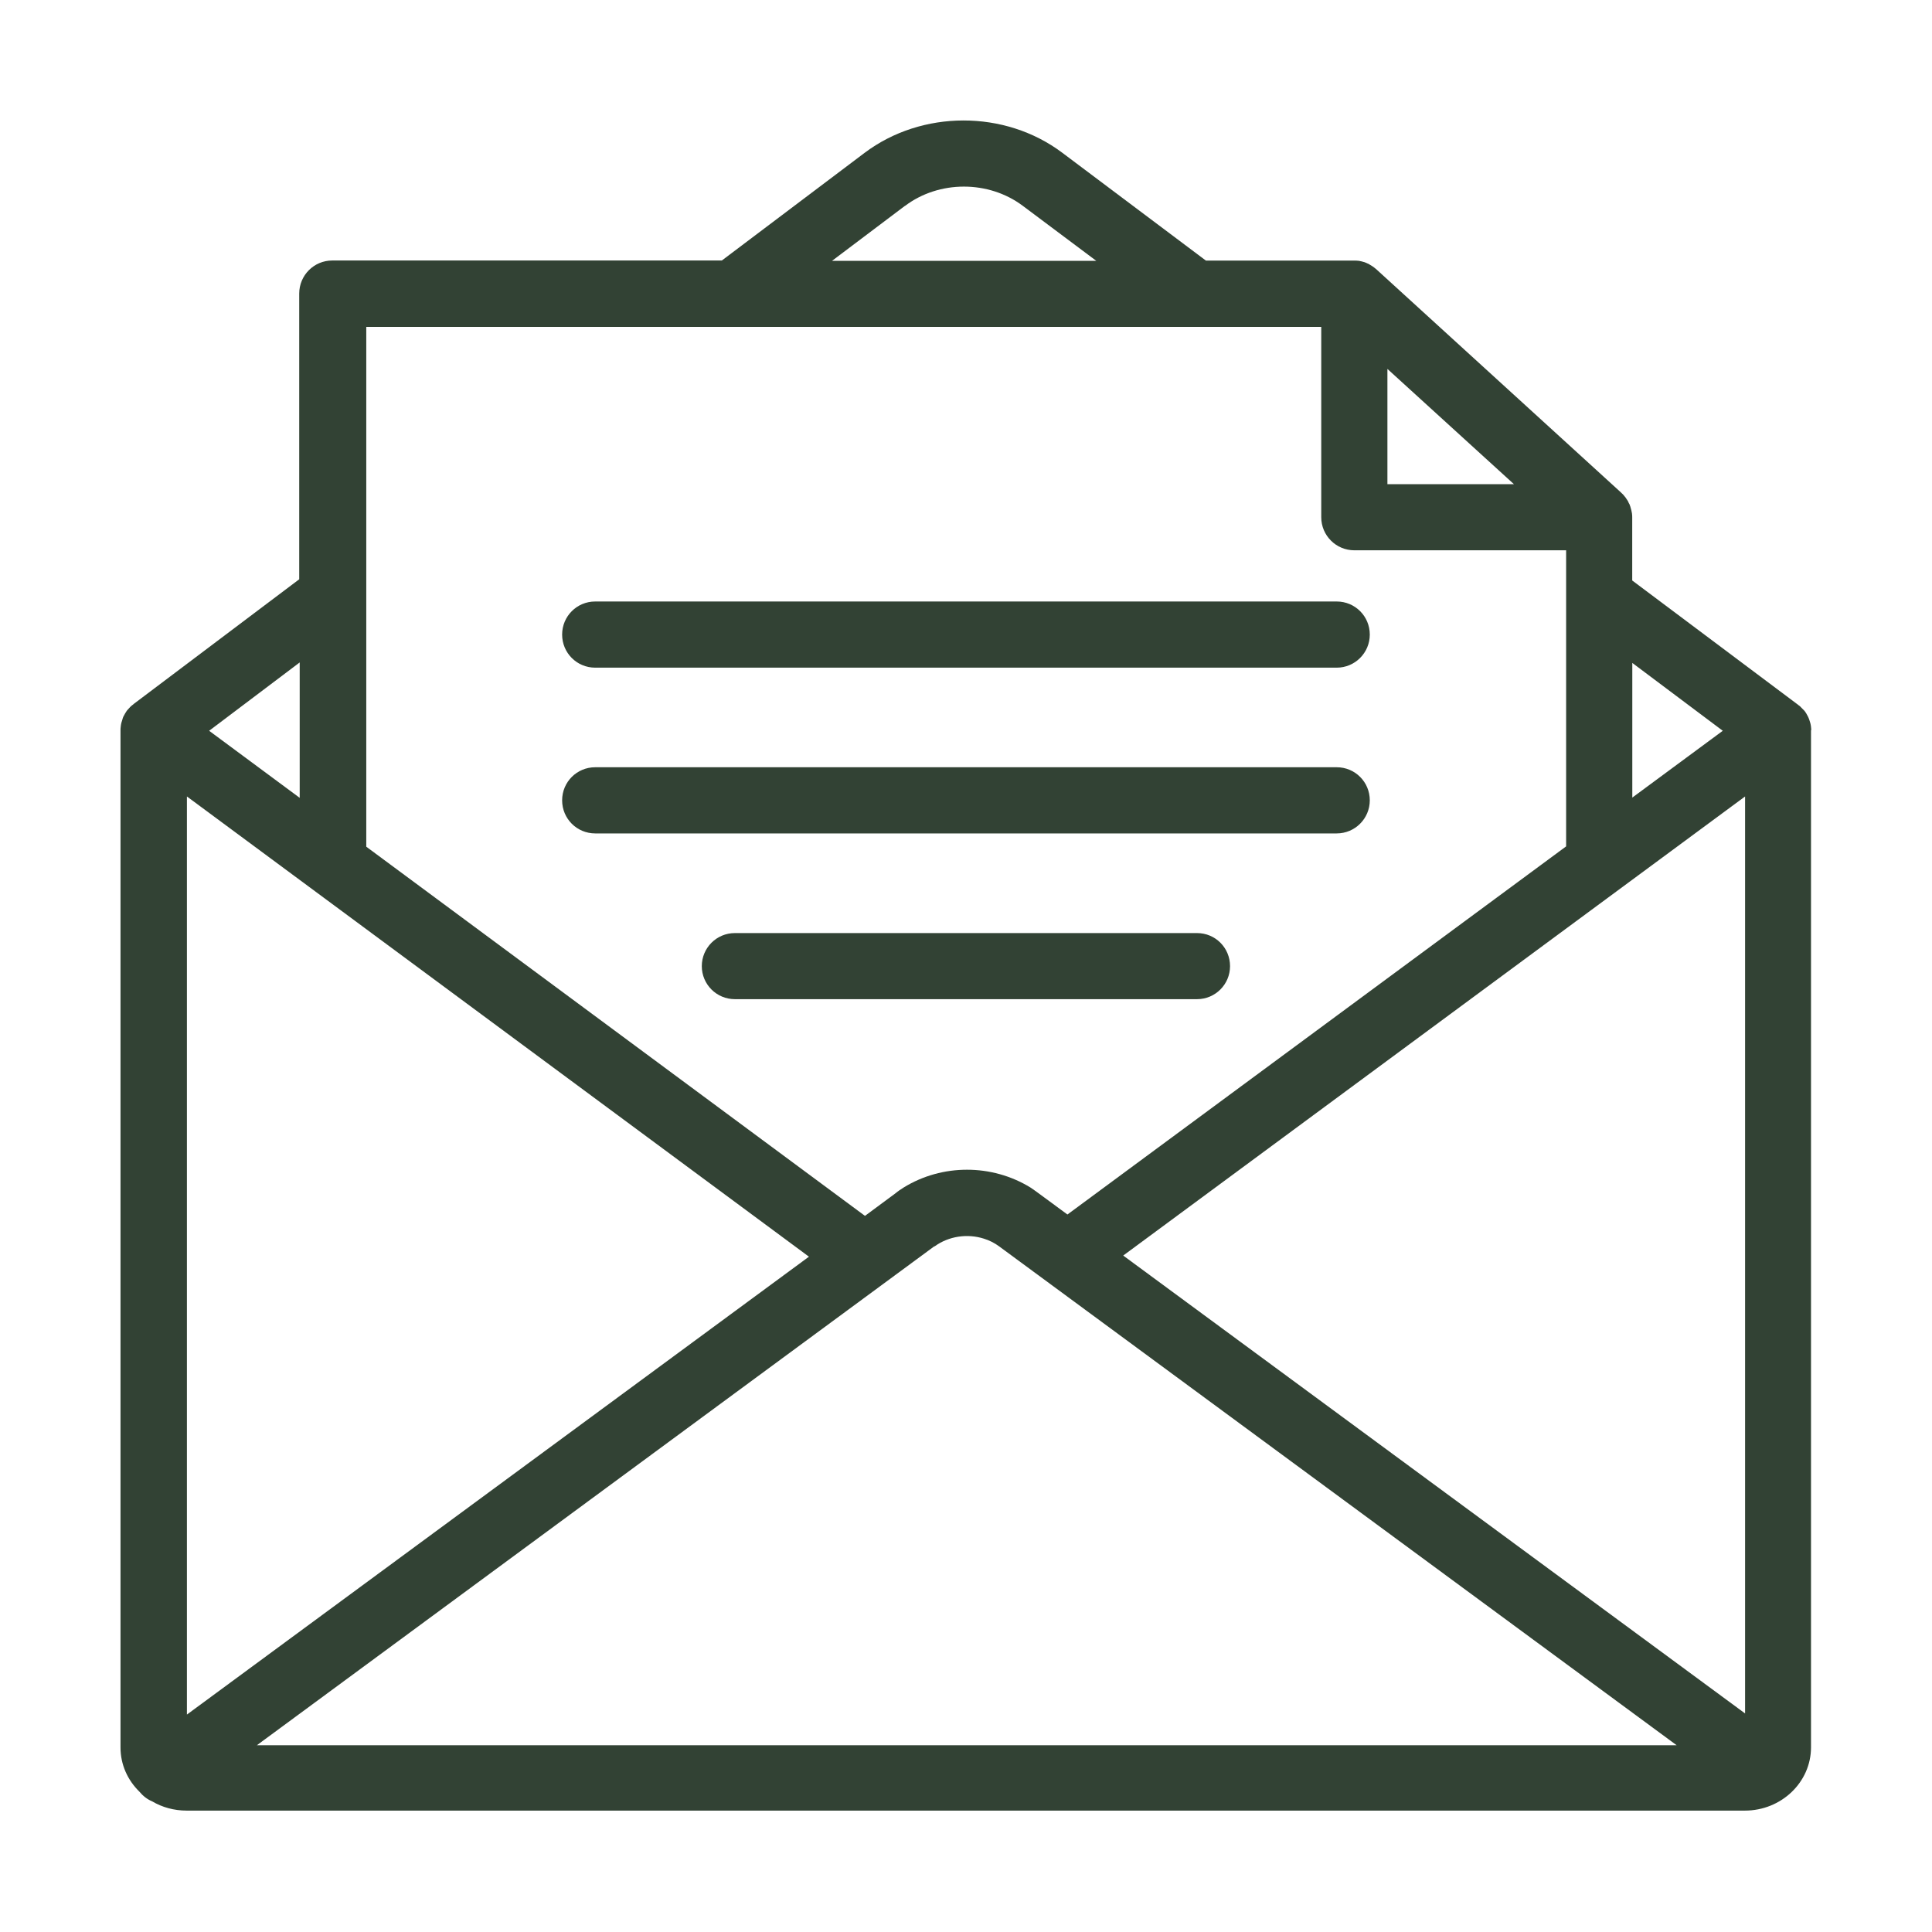 <svg width="24" height="24" viewBox="0 0 24 24" fill="none" xmlns="http://www.w3.org/2000/svg">
<path d="M3.723 9.911L2.598 9.078L3.723 8.229V9.911V9.911ZM9.111 4.061H16.413V6.425C16.413 6.653 16.598 6.836 16.824 6.836H19.455V10.514L13.26 15.087L12.9 14.822C12.867 14.797 12.834 14.775 12.801 14.752C12.321 14.457 11.703 14.457 11.225 14.752C11.19 14.774 11.157 14.796 11.126 14.822L10.745 15.104L4.55 10.518V4.061H9.116H9.111ZM11.241 2.559C11.664 2.238 12.282 2.238 12.707 2.558L13.618 3.24H10.336L11.239 2.559H11.241ZM21.401 9.078L20.277 9.908V8.235L21.401 9.078ZM18.807 6.015H17.235V4.583L18.807 6.015ZM13.953 15.597L21.678 9.894V21.285L13.953 15.597V15.597ZM11.61 15.483C11.786 15.355 12.018 15.322 12.222 15.387C12.291 15.408 12.355 15.441 12.412 15.483L20.828 21.68H3.191L11.605 15.483H11.61ZM2.322 9.894L10.049 15.611L2.322 21.299V9.894ZM22.5 9.074C22.5 9.063 22.5 9.053 22.498 9.041C22.498 9.038 22.498 9.033 22.497 9.029C22.494 8.999 22.486 8.969 22.476 8.942C22.474 8.939 22.474 8.937 22.473 8.934C22.47 8.924 22.464 8.912 22.459 8.901C22.458 8.897 22.453 8.892 22.452 8.888C22.446 8.879 22.443 8.87 22.439 8.864C22.436 8.859 22.431 8.853 22.428 8.847C22.425 8.841 22.422 8.84 22.421 8.837C22.419 8.834 22.415 8.829 22.412 8.826C22.409 8.823 22.404 8.817 22.399 8.813C22.392 8.805 22.386 8.799 22.378 8.792C22.375 8.789 22.371 8.784 22.368 8.781C22.358 8.772 22.349 8.763 22.338 8.757C22.337 8.757 22.337 8.756 22.335 8.754L22.334 8.753C22.332 8.753 22.332 8.751 22.331 8.751L20.276 7.211V6.429C20.276 6.429 20.276 6.429 20.276 6.428C20.276 6.416 20.276 6.401 20.274 6.389C20.274 6.386 20.274 6.381 20.273 6.378C20.271 6.368 20.27 6.359 20.267 6.348C20.267 6.345 20.265 6.341 20.265 6.338C20.262 6.326 20.259 6.314 20.255 6.302C20.255 6.3 20.253 6.299 20.253 6.294C20.25 6.284 20.245 6.275 20.242 6.264C20.241 6.261 20.239 6.257 20.236 6.254C20.23 6.243 20.227 6.234 20.223 6.225C20.221 6.224 20.221 6.222 20.22 6.221C20.212 6.21 20.206 6.2 20.199 6.189C20.198 6.186 20.196 6.185 20.193 6.18C20.187 6.173 20.181 6.164 20.175 6.158C20.174 6.155 20.169 6.153 20.168 6.149C20.159 6.14 20.151 6.131 20.14 6.122L20.139 6.12L17.097 3.345C17.084 3.333 17.069 3.323 17.055 3.312C17.052 3.311 17.047 3.308 17.044 3.305C17.031 3.296 17.015 3.287 17 3.278C16.998 3.276 16.994 3.276 16.992 3.275C16.979 3.267 16.963 3.263 16.95 3.257C16.947 3.255 16.942 3.255 16.939 3.254C16.923 3.249 16.907 3.245 16.89 3.242C16.887 3.242 16.883 3.24 16.88 3.24C16.866 3.239 16.849 3.237 16.834 3.237C16.831 3.237 16.827 3.237 16.824 3.237C16.821 3.237 16.821 3.237 16.818 3.237H14.98L13.194 1.896C12.482 1.362 11.451 1.364 10.74 1.899L8.967 3.236H4.128C3.9 3.236 3.717 3.42 3.717 3.647V7.196L1.662 8.744C1.662 8.744 1.661 8.744 1.661 8.745L1.658 8.748C1.656 8.75 1.655 8.751 1.652 8.753C1.643 8.76 1.634 8.766 1.625 8.775C1.622 8.778 1.617 8.783 1.614 8.786C1.607 8.793 1.601 8.799 1.595 8.807C1.592 8.811 1.586 8.816 1.583 8.82C1.58 8.825 1.577 8.828 1.575 8.829C1.574 8.831 1.569 8.838 1.568 8.841C1.565 8.846 1.56 8.852 1.557 8.858C1.551 8.867 1.547 8.876 1.544 8.882C1.542 8.886 1.538 8.891 1.536 8.895C1.53 8.906 1.526 8.918 1.523 8.928C1.523 8.93 1.521 8.931 1.521 8.936C1.511 8.964 1.503 8.993 1.5 9.023C1.5 9.026 1.5 9.032 1.499 9.035C1.497 9.045 1.497 9.056 1.497 9.066C1.497 9.068 1.497 9.071 1.497 9.074V21.708C1.497 21.921 1.586 22.114 1.731 22.256C1.775 22.309 1.829 22.352 1.89 22.377C2.015 22.451 2.162 22.492 2.319 22.492H21.675C22.128 22.492 22.497 22.14 22.497 21.706V9.072C22.497 9.071 22.497 9.068 22.497 9.065L22.5 9.074ZM7.394 8.294C7.166 8.294 6.983 8.111 6.983 7.883C6.983 7.655 7.166 7.472 7.394 7.472H16.605C16.833 7.472 17.016 7.655 17.016 7.883C17.016 8.111 16.831 8.294 16.605 8.294H7.394ZM7.394 10.353C7.166 10.353 6.983 10.17 6.983 9.942C6.983 9.714 7.166 9.531 7.394 9.531H16.605C16.833 9.531 17.016 9.714 17.016 9.942C17.016 10.17 16.831 10.353 16.605 10.353H7.394ZM14.87 11.591C15.098 11.591 15.28 11.774 15.28 12.002C15.28 12.229 15.096 12.412 14.87 12.412H9.129C8.901 12.412 8.718 12.228 8.718 12.002C8.718 11.775 8.901 11.591 9.129 11.591H14.87V11.591Z" fill="#324234"/>
</svg>